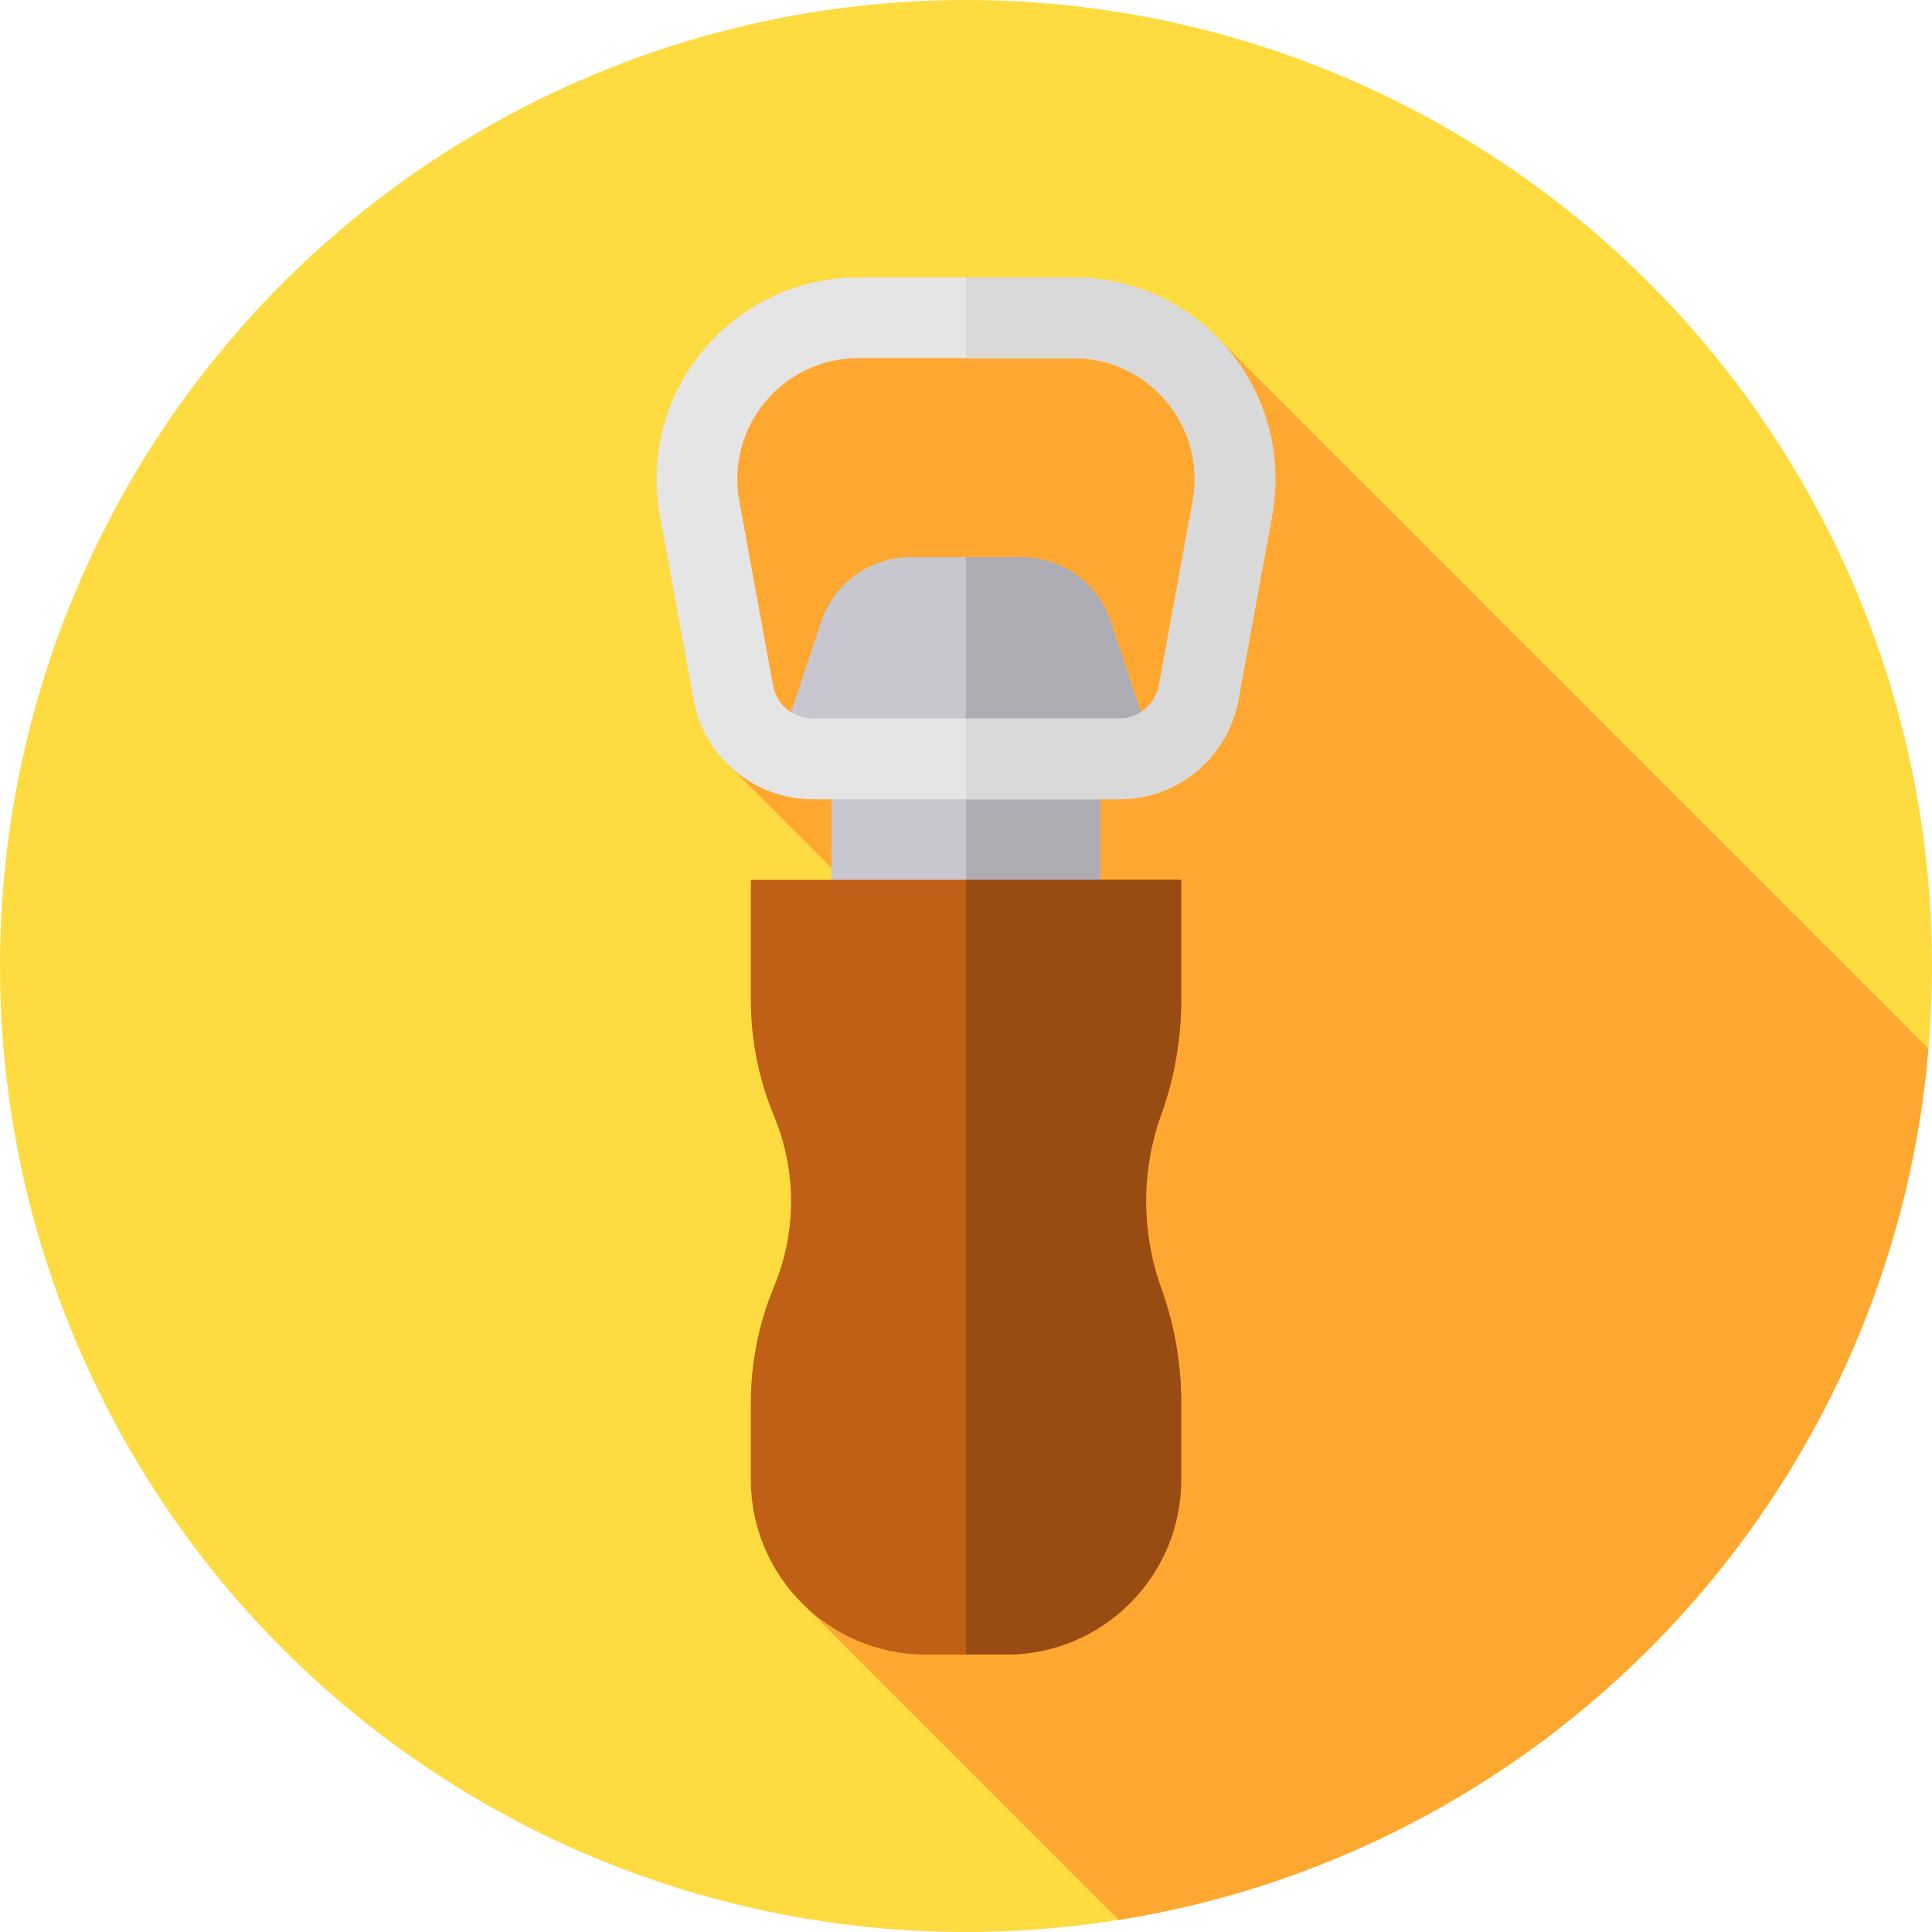 <?xml version="1.0" encoding="iso-8859-1"?>
<!-- Generator: Adobe Illustrator 21.0.0, SVG Export Plug-In . SVG Version: 6.00 Build 0)  -->
<svg xmlns="http://www.w3.org/2000/svg" xmlns:xlink="http://www.w3.org/1999/xlink" version="1.1" id="Capa_1" x="0px" y="0px" viewBox="0 0 512 512" style="enable-background:new 0 0 512 512;" xml:space="preserve" width="512" height="512">
<g>
	<circle style="fill:#FEDB41;" cx="256" cy="256" r="256"/>
	<path style="fill:#FEA832;" d="M213.073,425.381l83.42,83.42c115.07-18.288,204.582-113.241,214.563-230.875L322.407,89.276   l-136.002,3.473l6.79,110.144c0,0,27.11,27.114,27.165,27.171v3.126L213.073,425.381z"/>
	<g>
		<path style="fill:#C8C6CE;" d="M291.64,254.574H220.36v-64.153h71.281V254.574z"/>
		<path style="fill:#ADACB3;" d="M291.64,254.574H256v-64.153h35.64V254.574z"/>
		<path style="fill:#C8C6CE;" d="M290.26,211.806H221.74c-9.731,0-16.602-9.533-13.525-18.764l9.443-28.329    c3.396-10.187,12.929-17.059,23.668-17.059h29.346c10.739,0,20.272,6.872,23.668,17.059l9.443,28.329    C306.861,202.273,299.99,211.806,290.26,211.806z"/>
		<path style="fill:#ADACB3;" d="M303.784,193.042l-9.443-28.329c-3.396-10.188-12.93-17.059-23.668-17.059H256v64.153h34.26    C299.99,211.806,306.861,202.273,303.784,193.042z"/>
		<path style="fill:#E5E5E5;" d="M296.623,211.806h-81.246c-15.494,0-28.764-11.062-31.553-26.304l-8.945-48.9    c-2.863-15.649,1.338-31.633,11.525-43.853c10.187-12.219,25.154-19.228,41.063-19.228h57.066    c15.909,0,30.876,7.008,41.063,19.228c10.187,12.22,14.388,28.203,11.525,43.853l-8.945,48.9    C325.387,200.744,312.117,211.806,296.623,211.806z M227.467,94.906c-9.545,0-18.525,4.205-24.638,11.536    c-6.112,7.332-8.632,16.922-6.915,26.312l8.945,48.9c0.929,5.08,5.353,8.768,10.517,8.768h81.246    c5.165,0,9.588-3.688,10.518-8.768l8.945-48.9c1.718-9.389-0.803-18.98-6.915-26.312c-6.112-7.332-15.092-11.536-24.638-11.536    H227.467z"/>
		<path style="fill:#BF6016;" d="M266.692,438.478h-21.384c-25.548,0-46.332-20.785-46.332-46.332v-20.322    c0-10.63,2.064-20.999,6.133-30.819c6.049-14.596,6.049-30.672,0-45.267c-4.069-9.821-6.133-20.19-6.133-30.82V233.19h114.049    v31.891c0,10.349-1.779,20.533-5.288,30.27c-5.35,14.845-5.35,31.195,0,46.04c3.509,9.736,5.288,19.921,5.288,30.27v20.486    C313.025,417.694,292.24,438.478,266.692,438.478z"/>
		<path style="fill:#D9D9D9;" d="M328.176,185.502l8.945-48.9c2.863-15.649-1.338-31.633-11.525-43.853    c-10.187-12.219-25.154-19.228-41.063-19.228H256v21.384h28.533c9.545,0,18.525,4.205,24.638,11.536    c6.112,7.332,8.632,16.922,6.915,26.312l-8.945,48.9c-0.93,5.08-5.353,8.768-10.518,8.768H256v21.384h40.623    C312.117,211.806,325.387,200.744,328.176,185.502z"/>
		<path style="fill:#994C11;" d="M256,438.478h10.692c25.548,0,46.332-20.785,46.332-46.332V371.66    c0-10.349-1.779-20.533-5.288-30.27c-5.35-14.845-5.35-31.195,0-46.04c3.509-9.736,5.288-19.921,5.288-30.27V233.19H256V438.478z"/>
	</g>
</g>















</svg>
